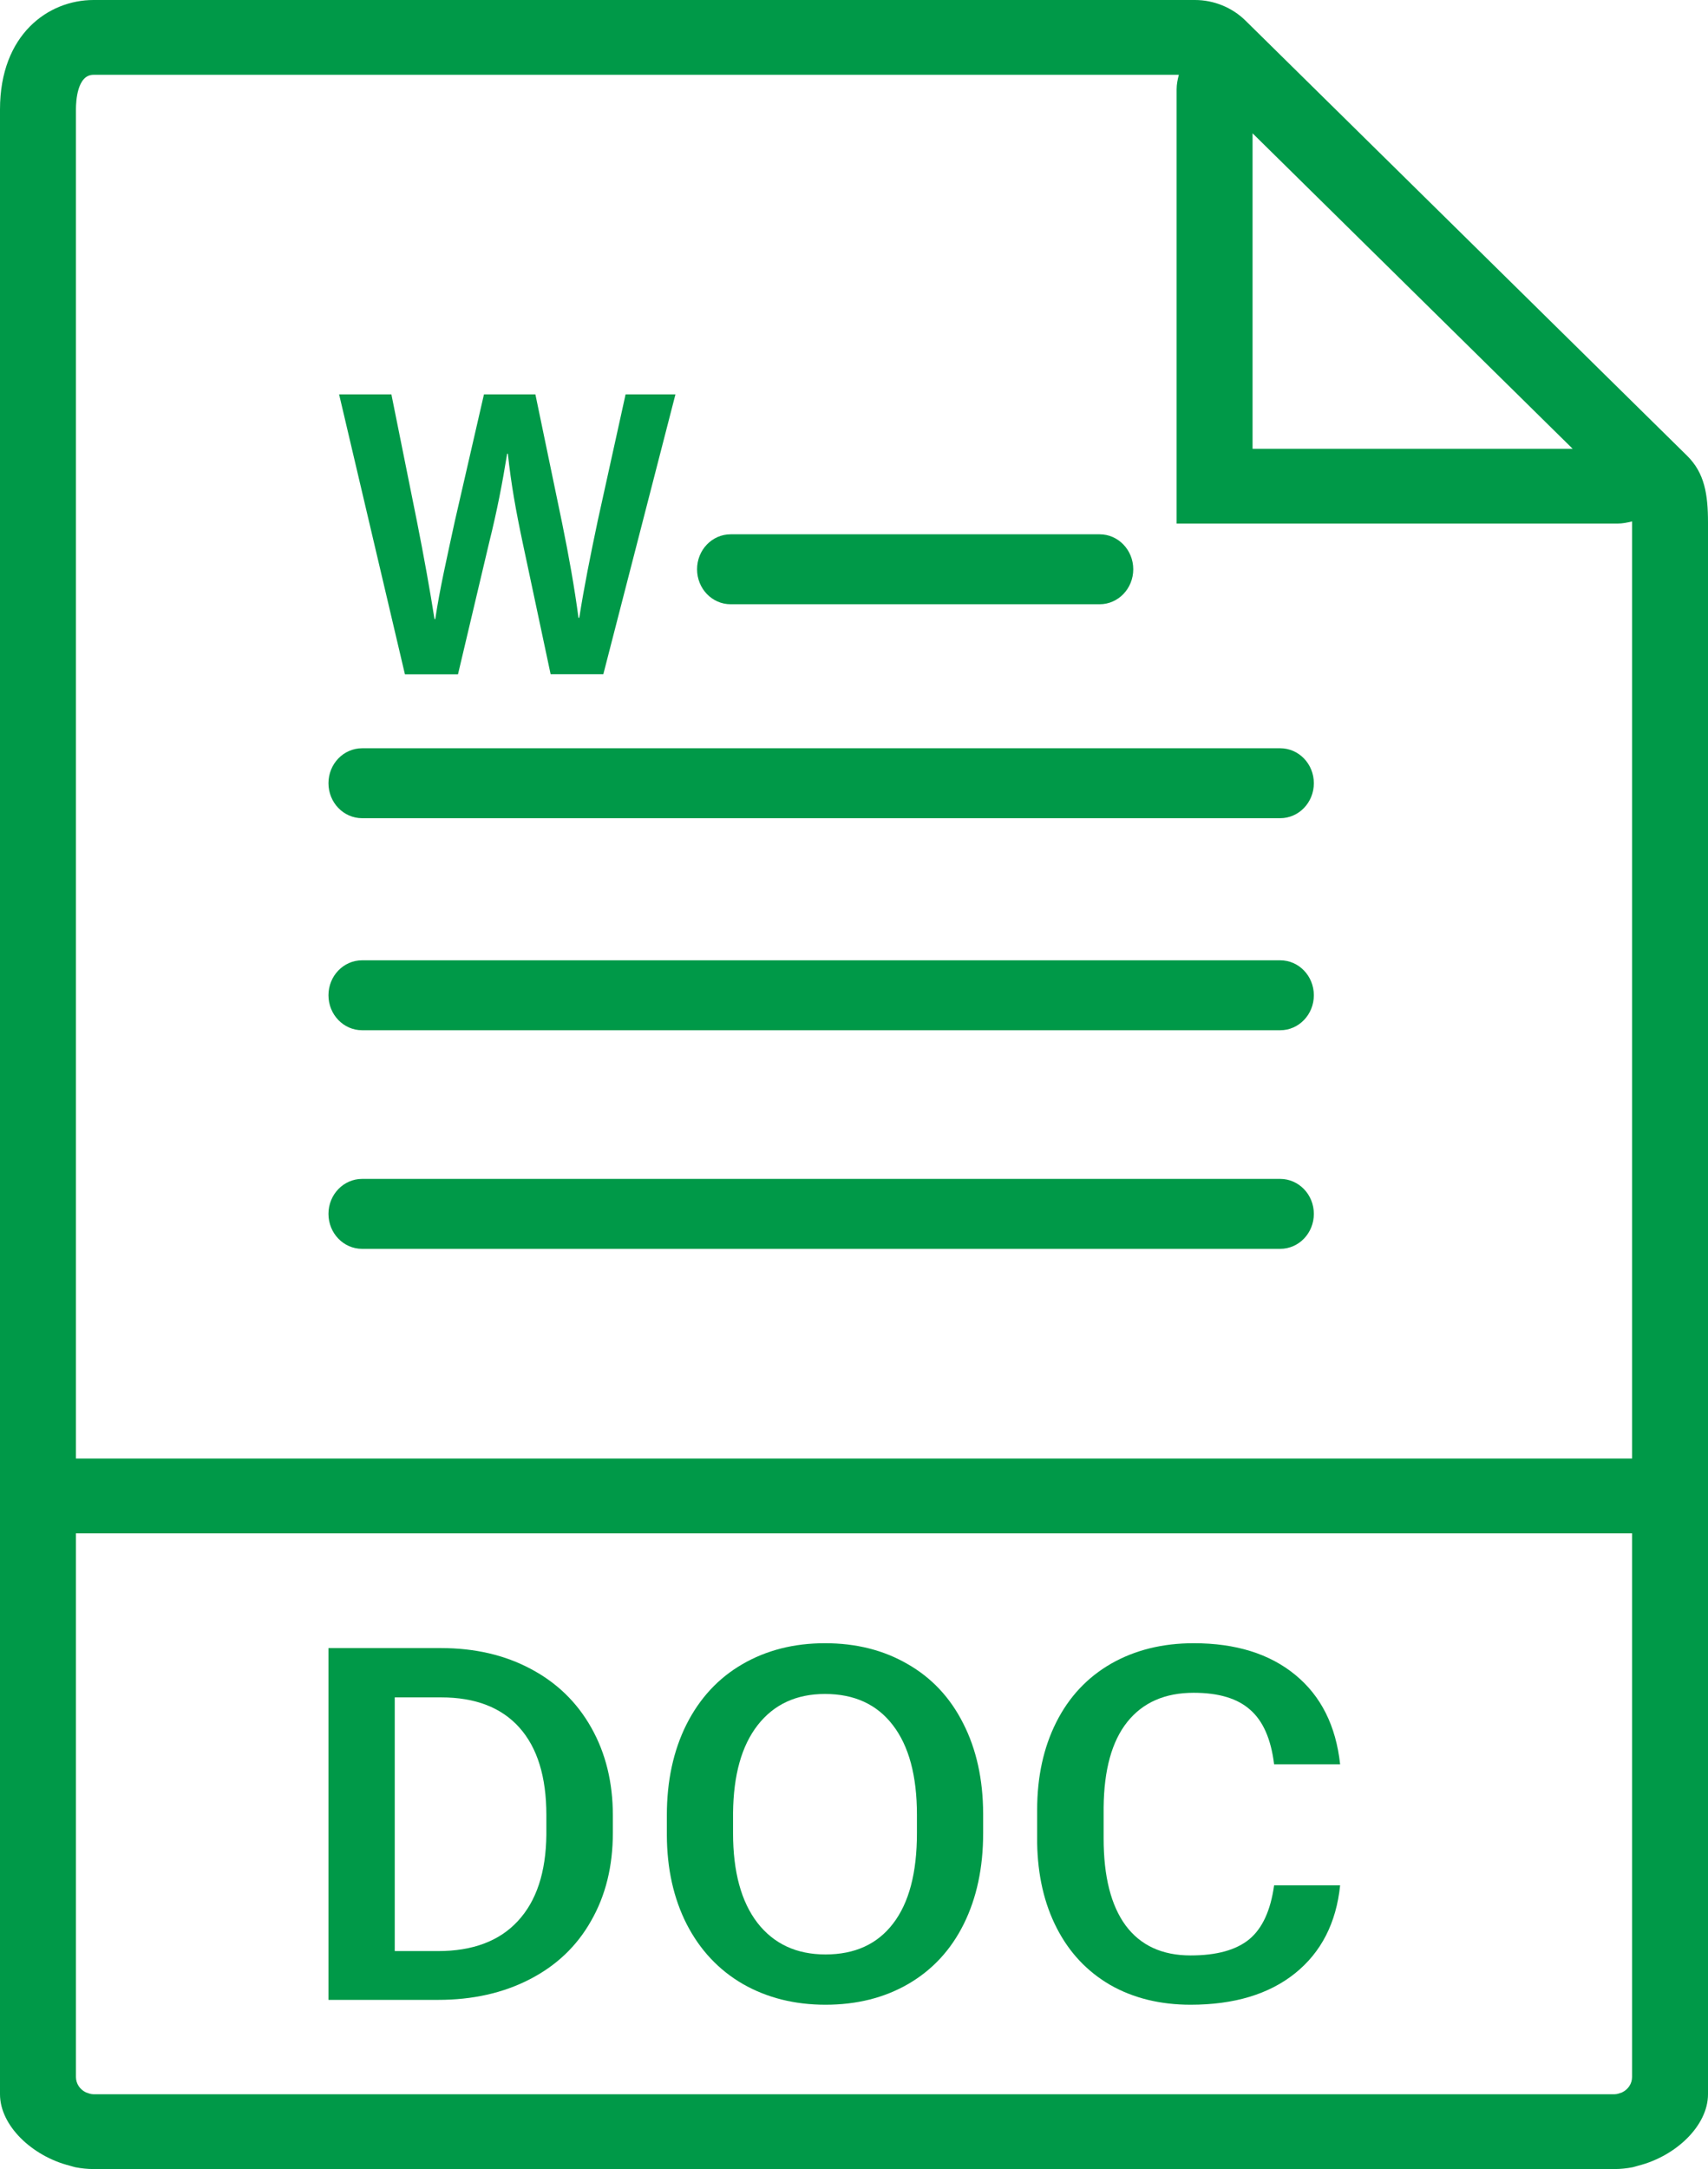 <svg width="26" height="33" viewBox="0 0 26 33" fill="none" xmlns="http://www.w3.org/2000/svg">
<path d="M25.682 6.934L18.959 0.313C18.757 0.114 18.477 0 18.191 0H1.423C0.738 0 0 0.521 0 1.665V31.862C0 32.338 0.486 32.803 1.062 32.949C1.091 32.956 1.119 32.967 1.149 32.973C1.239 32.99 1.331 33 1.423 33H24.577C24.669 33 24.761 32.99 24.851 32.973C24.881 32.967 24.909 32.956 24.938 32.949C25.514 32.803 26 32.338 26 31.862V7.953C26 7.517 25.947 7.195 25.682 6.934ZM23.94 6.828H19.067V2.028L23.94 6.828ZM1.423 31.862C1.382 31.862 1.345 31.847 1.309 31.834C1.219 31.792 1.156 31.703 1.156 31.599V23.328H24.844V31.599C24.844 31.703 24.782 31.791 24.691 31.834C24.655 31.847 24.618 31.862 24.577 31.862H1.423ZM1.156 22.19V1.665C1.156 1.541 1.175 1.138 1.423 1.138H17.945C17.926 1.21 17.911 1.284 17.911 1.36V7.966H24.619C24.697 7.966 24.771 7.951 24.844 7.933C24.844 7.941 24.844 7.944 24.844 7.953V22.19H1.156Z" fill="#009948"/>
<path d="M0.511 1.064H6.129C6.411 1.064 6.64 0.826 6.64 0.532C6.64 0.238 6.411 0 6.129 0H0.511C0.228 0 4.19577e-07 0.238 4.19577e-07 0.532C-0 0.826 0.228 1.064 0.511 1.064Z" transform="translate(10.611 8.129)" fill="#009948"/>
<path d="M14.488 0H0.512C0.229 0 0 0.238 0 0.532C0 0.826 0.229 1.064 0.512 1.064H14.488C14.771 1.064 15 0.826 15 0.532C15 0.238 14.771 0 14.488 0Z" transform="translate(5 11.384)" fill="#009948"/>
<path d="M1.81 4.258L2.284 2.255C2.405 1.769 2.484 1.358 2.558 0.903H2.569C2.618 1.364 2.691 1.769 2.794 2.255L3.22 4.258H4.022L5.12 0H4.361L3.936 1.927C3.827 2.445 3.729 2.931 3.656 3.399H3.644C3.583 2.938 3.498 2.464 3.395 1.959L2.988 0H2.205L1.762 1.927C1.646 2.464 1.53 2.97 1.464 3.418H1.452C1.386 2.995 1.288 2.451 1.185 1.933L0.796 0H0L1.002 4.259H1.81V4.258V4.258Z" transform="translate(5.162 6)" fill="#009948"/>
<path d="M14.488 0H0.512C0.229 0 0 0.238 0 0.532C0 0.826 0.229 1.064 0.512 1.064H14.488C14.771 1.064 15 0.826 15 0.532C15 0.238 14.771 0 14.488 0Z" transform="translate(5 14.61)" fill="#009948"/>
<path d="M14.488 0H0.512C0.229 0 0 0.238 0 0.532C0 0.826 0.229 1.064 0.512 1.064H14.488C14.771 1.064 15 0.826 15 0.532C15 0.238 14.771 0 14.488 0Z" transform="translate(5 17.936)" fill="#009948"/>
<path d="M0 5.426V0.074H1.714C2.227 0.074 2.682 0.179 3.078 0.39C3.476 0.6 3.785 0.9 4.002 1.287C4.22 1.674 4.329 2.118 4.329 2.618V2.886C4.329 3.393 4.219 3.839 3.998 4.224C3.781 4.609 3.468 4.906 3.062 5.114C2.658 5.322 2.194 5.426 1.67 5.426H0ZM1.009 0.824V4.684H1.666C2.195 4.684 2.601 4.532 2.882 4.228C3.167 3.922 3.311 3.483 3.317 2.912V2.614C3.317 2.033 3.18 1.589 2.906 1.283C2.632 0.977 2.235 0.824 1.714 0.824H1.009Z" transform="translate(5 25)" fill="#009948"/>
<path d="M9.966 2.89C9.966 3.414 9.868 3.875 9.671 4.272C9.475 4.667 9.193 4.971 8.826 5.184C8.462 5.395 8.042 5.5 7.566 5.5C7.096 5.5 6.676 5.395 6.307 5.184C5.94 4.971 5.656 4.668 5.454 4.276C5.254 3.884 5.153 3.431 5.151 2.919V2.618C5.151 2.096 5.25 1.635 5.45 1.235C5.652 0.836 5.935 0.531 6.299 0.32C6.665 0.107 7.085 0 7.558 0C8.032 0 8.45 0.105 8.814 0.316C9.181 0.525 9.464 0.826 9.663 1.221C9.863 1.613 9.964 2.07 9.966 2.592V2.89ZM8.958 2.61C8.958 2.017 8.835 1.562 8.591 1.246C8.349 0.93 8.005 0.772 7.558 0.772C7.123 0.772 6.781 0.93 6.534 1.246C6.289 1.56 6.165 2.005 6.159 2.581V2.89C6.159 3.478 6.283 3.933 6.53 4.254C6.78 4.575 7.125 4.735 7.566 4.735C8.013 4.735 8.356 4.578 8.595 4.265C8.837 3.951 8.958 3.493 8.958 2.89V2.61Z" transform="translate(5 25)" fill="#009948"/>
<path d="M15.4 3.684C15.341 4.255 15.113 4.701 14.714 5.022C14.316 5.341 13.786 5.5 13.124 5.5C12.661 5.5 12.253 5.4 11.9 5.199C11.549 4.995 11.278 4.707 11.087 4.335C10.895 3.962 10.796 3.529 10.788 3.037V2.537C10.788 2.032 10.885 1.587 11.079 1.202C11.273 0.817 11.55 0.521 11.912 0.312C12.276 0.104 12.696 0 13.171 0C13.812 0 14.328 0.161 14.718 0.482C15.109 0.803 15.336 1.256 15.4 1.842H14.395C14.348 1.457 14.225 1.18 14.029 1.011C13.835 0.839 13.549 0.754 13.171 0.754C12.733 0.754 12.396 0.902 12.159 1.199C11.925 1.493 11.806 1.925 11.8 2.496V2.971C11.8 3.549 11.912 3.99 12.135 4.294C12.361 4.598 12.691 4.75 13.124 4.75C13.52 4.75 13.817 4.668 14.017 4.504C14.216 4.339 14.342 4.066 14.395 3.684H15.4Z" transform="translate(5 25)" fill="#009948"/>
</svg>
